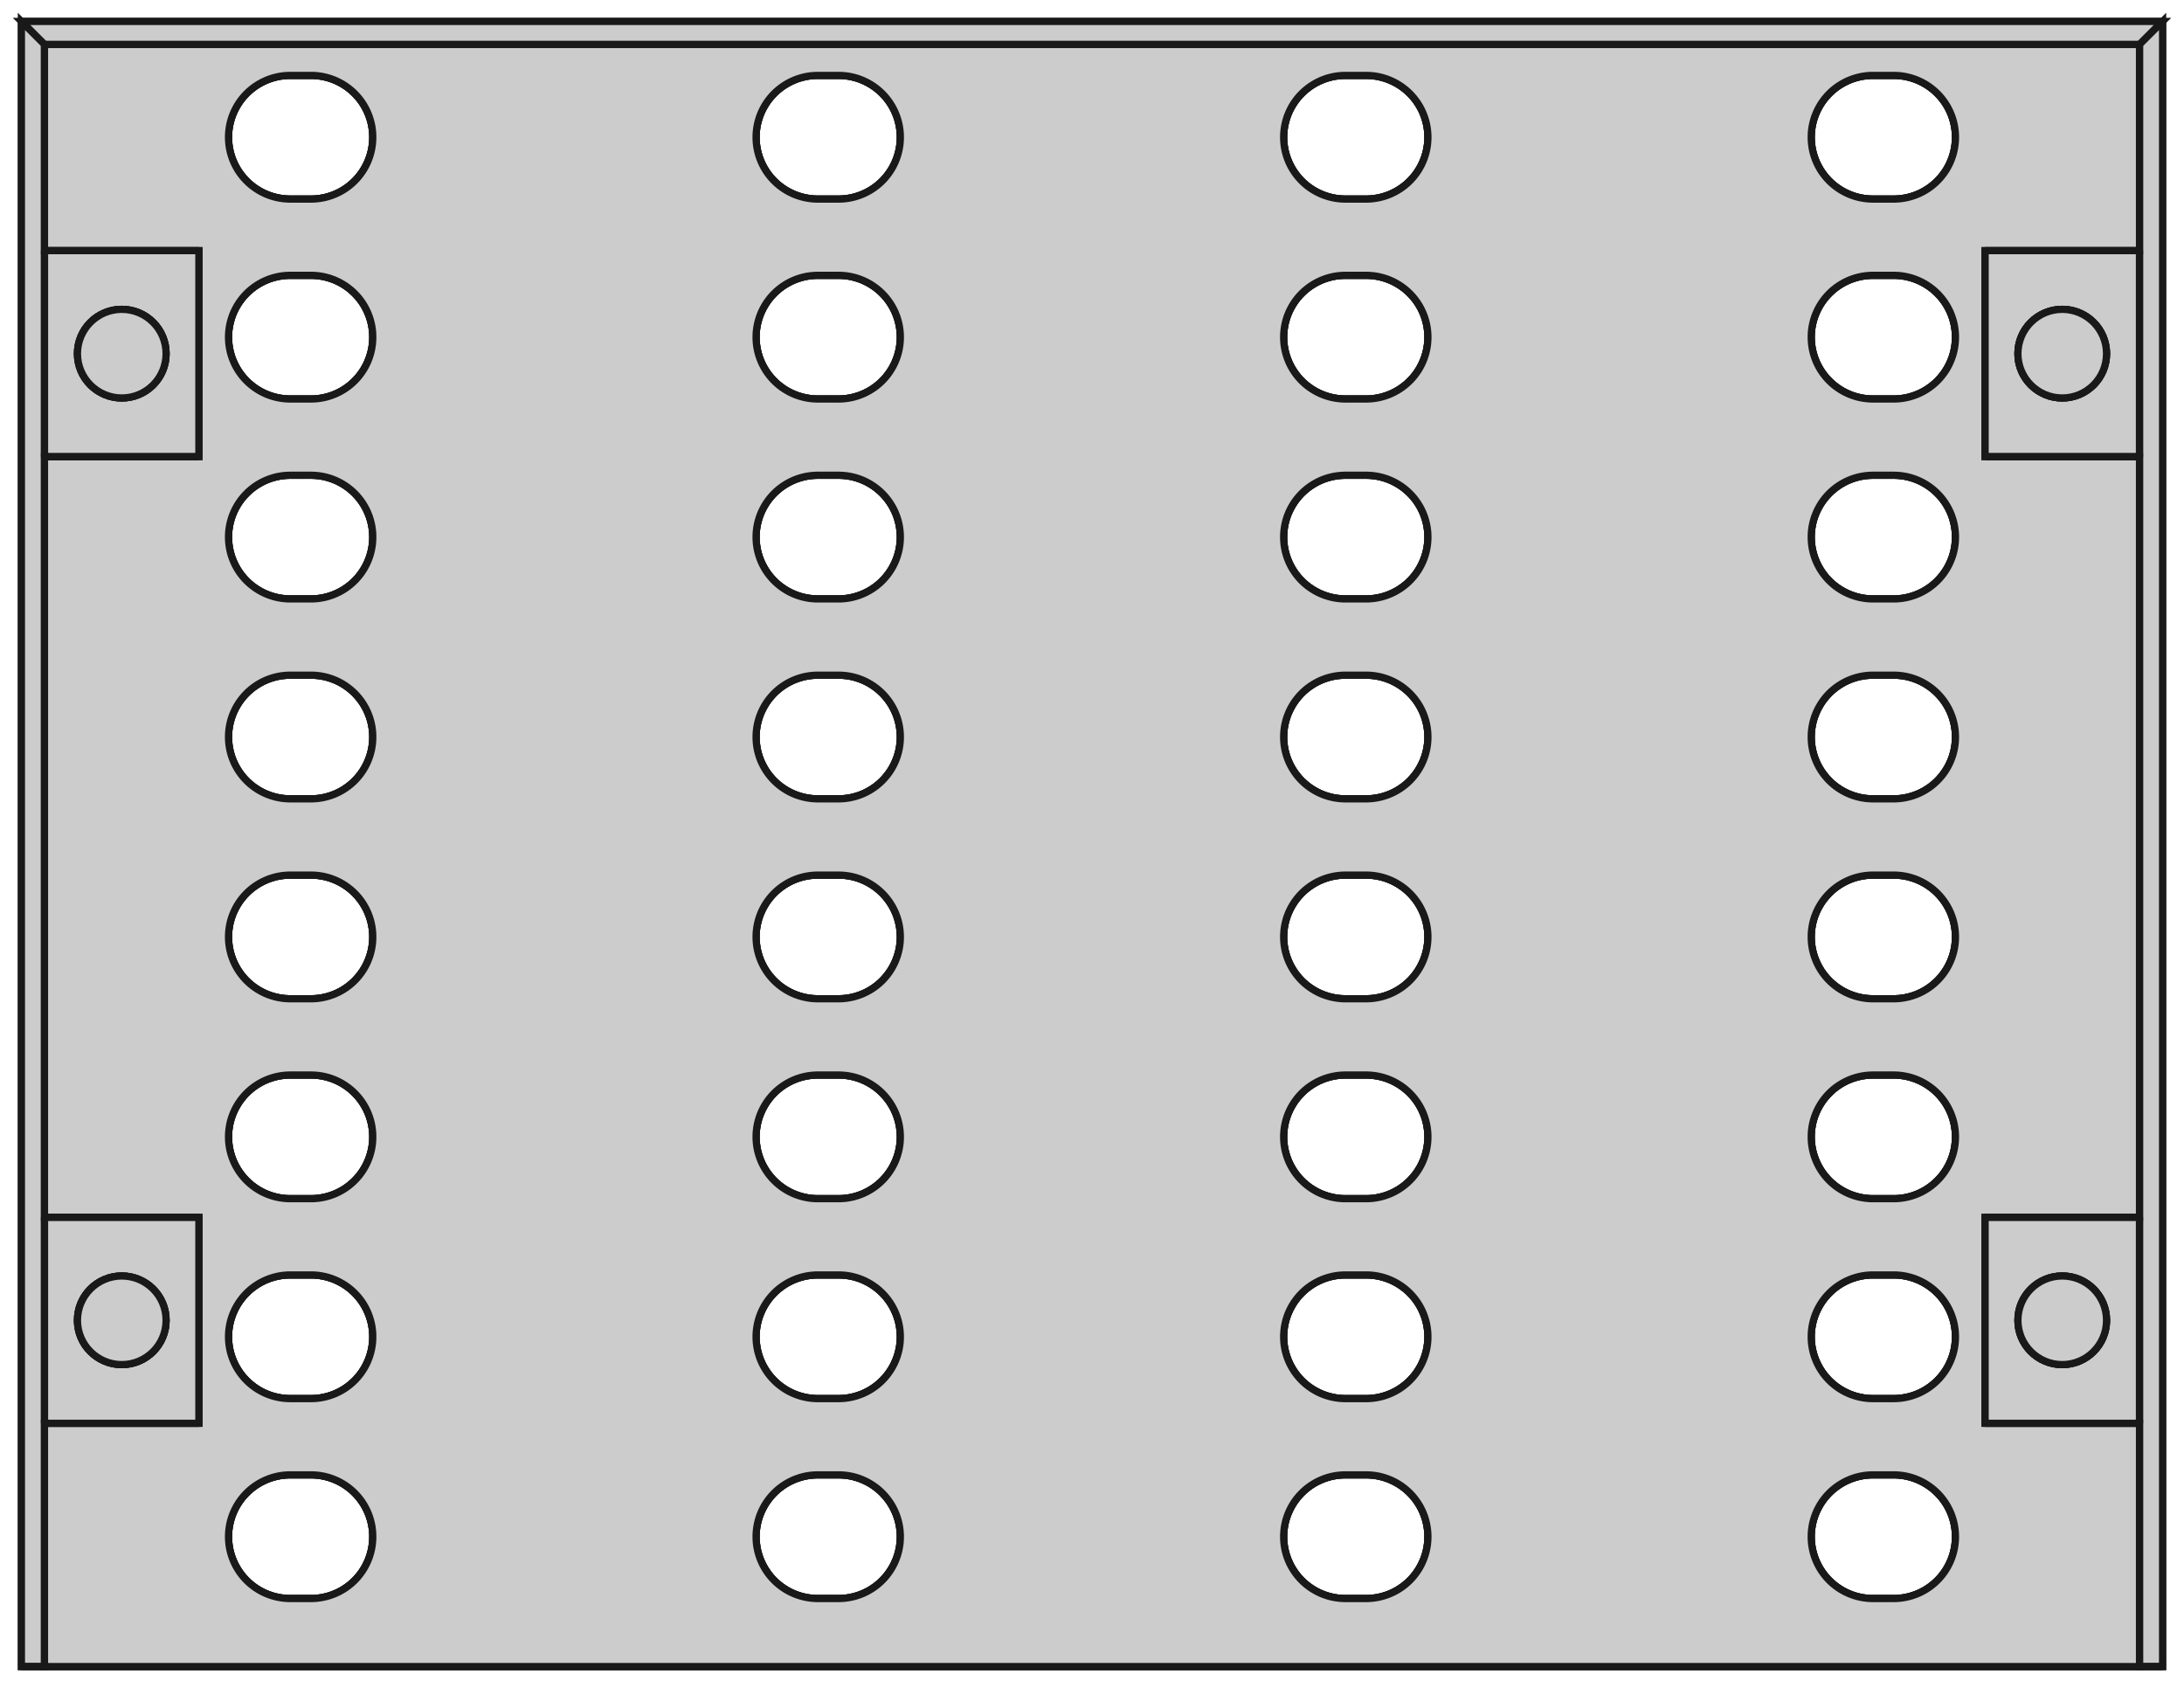 <?xml version="1.0"?>
<!DOCTYPE svg PUBLIC "-//W3C//DTD SVG 1.1//EN" "http://www.w3.org/Graphics/SVG/1.1/DTD/svg11.dtd">
<svg width="105.978mm" height="81.898mm" viewBox="0 0 105.978 81.898" xmlns="http://www.w3.org/2000/svg" version="1.1">
<g id="MultiTransform002" transform="translate(52.989,40.609) scale(1,-1)">
<path id="MultiTransform002_f0000"  d="M 51.95 39.57 L -51.95 39.57 L -51.95 -40.25 L 51.95 -40.25 L 51.95 39.57 Z M -38.9 -30.95 L -37.9 -30.95 A 3 3 0 0 0 -37.9 -36.95L -38.9 -36.95 A 3 3 0 0 0 -38.9 -30.95Z M -38.9 -21.25 L -37.9 -21.25 A 3 3 0 0 0 -37.9 -27.25L -38.9 -27.25 A 3 3 0 0 0 -38.9 -21.25Z M -13.3 -30.95 L -12.3 -30.95 A 3 3 0 0 0 -12.3 -36.95L -13.3 -36.95 A 3 3 0 0 0 -13.3 -30.95Z M -13.3 -21.25 L -12.3 -21.25 A 3 3 0 0 0 -12.3 -27.25L -13.3 -27.25 A 3 3 0 0 0 -13.3 -21.25Z M -38.9 -11.55 L -37.9 -11.55 A 3 3 0 0 0 -37.9 -17.55L -38.9 -17.55 A 3 3 0 0 0 -38.9 -11.55Z M -38.9 -1.85 L -37.9 -1.85 A 3 3 0 0 0 -37.9 -7.85L -38.9 -7.85 A 3 3 0 0 0 -38.9 -1.85Z M -13.3 -11.55 L -12.3 -11.55 A 3 3 0 0 0 -12.3 -17.55L -13.3 -17.55 A 3 3 0 0 0 -13.3 -11.55Z M -13.3 -1.85 L -12.3 -1.85 A 3 3 0 0 0 -12.3 -7.85L -13.3 -7.85 A 3 3 0 0 0 -13.3 -1.85Z M 12.3 -30.95 L 13.3 -30.95 A 3 3 0 0 0 13.3 -36.95L 12.3 -36.95 A 3 3 0 0 0 12.3 -30.95Z M 12.3 -21.25 L 13.3 -21.25 A 3 3 0 0 0 13.3 -27.25L 12.3 -27.25 A 3 3 0 0 0 12.3 -21.25Z M 37.9 -30.95 L 38.9 -30.95 A 3 3 0 0 0 38.9 -36.95L 37.9 -36.95 A 3 3 0 0 0 37.9 -30.95Z M 37.9 -21.25 L 38.9 -21.25 A 3 3 0 0 0 38.9 -27.25L 37.9 -27.25 A 3 3 0 0 0 37.9 -21.25Z M 12.3 -11.55 L 13.3 -11.55 A 3 3 0 0 0 13.3 -17.55L 12.3 -17.55 A 3 3 0 0 0 12.3 -11.55Z M 12.3 -1.85 L 13.3 -1.85 A 3 3 0 0 0 13.3 -7.85L 12.3 -7.85 A 3 3 0 0 0 12.3 -1.85Z M 37.9 -11.55 L 38.9 -11.55 A 3 3 0 0 0 38.9 -17.55L 37.9 -17.55 A 3 3 0 0 0 37.9 -11.55Z M 37.9 -1.85 L 38.9 -1.85 A 3 3 0 0 0 38.9 -7.85L 37.9 -7.85 A 3 3 0 0 0 37.9 -1.85Z M -38.9 7.85 L -37.9 7.85 A 3 3 0 0 0 -37.9 1.85L -38.9 1.85 A 3 3 0 0 0 -38.9 7.85Z M -38.9 17.55 L -37.9 17.55 A 3 3 0 0 0 -37.9 11.55L -38.9 11.55 A 3 3 0 0 0 -38.9 17.55Z M -13.3 7.85 L -12.3 7.85 A 3 3 0 0 0 -12.3 1.85L -13.3 1.85 A 3 3 0 0 0 -13.3 7.85Z M -13.3 17.55 L -12.3 17.55 A 3 3 0 0 0 -12.3 11.55L -13.3 11.55 A 3 3 0 0 0 -13.3 17.55Z M -38.9 27.25 L -37.9 27.25 A 3 3 0 0 0 -37.9 21.25L -38.9 21.25 A 3 3 0 0 0 -38.9 27.25Z M -38.9 36.95 L -37.9 36.95 A 3 3 0 0 0 -37.9 30.95L -38.9 30.95 A 3 3 0 0 0 -38.9 36.95Z M -13.3 27.25 L -12.3 27.25 A 3 3 0 0 0 -12.3 21.25L -13.3 21.25 A 3 3 0 0 0 -13.3 27.25Z M -13.3 36.95 L -12.3 36.95 A 3 3 0 0 0 -12.3 30.95L -13.3 30.95 A 3 3 0 0 0 -13.3 36.95Z M 12.3 7.85 L 13.3 7.85 A 3 3 0 0 0 13.3 1.85L 12.3 1.85 A 3 3 0 0 0 12.3 7.85Z M 12.3 17.55 L 13.3 17.55 A 3 3 0 0 0 13.3 11.55L 12.3 11.55 A 3 3 0 0 0 12.3 17.55Z M 37.9 7.85 L 38.9 7.85 A 3 3 0 0 0 38.9 1.85L 37.9 1.85 A 3 3 0 0 0 37.9 7.85Z M 37.9 17.55 L 38.9 17.55 A 3 3 0 0 0 38.9 11.55L 37.9 11.55 A 3 3 0 0 0 37.9 17.55Z M 12.3 27.25 L 13.3 27.25 A 3 3 0 0 0 13.3 21.25L 12.3 21.25 A 3 3 0 0 0 12.3 27.25Z M 12.3 36.95 L 13.3 36.95 A 3 3 0 0 0 13.3 30.95L 12.3 30.95 A 3 3 0 0 0 12.3 36.95Z M 37.9 27.25 L 38.9 27.25 A 3 3 0 0 0 38.9 21.25L 37.9 21.25 A 3 3 0 0 0 37.9 27.25Z M 37.9 36.95 L 38.9 36.95 A 3 3 0 0 0 38.9 30.95L 37.9 30.95 A 3 3 0 0 0 37.9 36.95Z " stroke="#191919" stroke-width="0.35 px" style="stroke-width:0.35;stroke-miterlimit:4;stroke-dasharray:none;stroke-linecap:square;fill:#cccccc;fill-opacity:1.0;fill-rule: evenodd"/>
<path id="MultiTransform002_f0001"  d="M -51.95 39.57 L 51.95 39.57 L 50.83 38.45 L -50.83 38.45 L -51.95 39.57 Z " stroke="#191919" stroke-width="0.35 px" style="stroke-width:0.35;stroke-miterlimit:4;stroke-dasharray:none;stroke-linecap:square;fill:#cccccc;fill-opacity:1.0;fill-rule: evenodd"/>
<path id="MultiTransform002_f0002"  d="M 50.83 -40.25 L 50.83 -28.45 L 50.83 -18.45 L 50.83 18.45 L 50.83 28.45 L 50.83 38.45 L 51.95 39.57 L 51.95 -40.25 L 50.83 -40.25 Z " stroke="#191919" stroke-width="0.35 px" style="stroke-width:0.35;stroke-miterlimit:4;stroke-dasharray:none;stroke-linecap:square;fill:#cccccc;fill-opacity:1.0;fill-rule: evenodd"/>
<path id="MultiTransform002_f0003"  d="M -51.95 -40.25 L -51.95 39.57 L -50.83 38.45 L -50.83 28.45 L -50.83 18.45 L -50.83 -18.45 L -50.83 -28.45 L -50.83 -40.25 L -51.95 -40.25 Z " stroke="#191919" stroke-width="0.35 px" style="stroke-width:0.35;stroke-miterlimit:4;stroke-dasharray:none;stroke-linecap:square;fill:#cccccc;fill-opacity:1.0;fill-rule: evenodd"/>
<path id="MultiTransform002_f0004"  d="M -51.95 -40.25 L 51.95 -40.25 L 50.83 -40.25 L -50.83 -40.25 L -51.95 -40.25 Z " stroke="#191919" stroke-width="0.35 px" style="stroke-width:0.35;stroke-miterlimit:4;stroke-dasharray:none;stroke-linecap:square;fill:#cccccc;fill-opacity:1.0;fill-rule: evenodd"/>
<path id="MultiTransform002_f0005"  d="M -38.9 -36.95 A 3 3 0 0 0 -38.9 -30.95L -38.9 -30.95 A 3 3 0 0 1 -38.9 -36.95L -38.9 -36.95 Z " stroke="#191919" stroke-width="0.35 px" style="stroke-width:0.35;stroke-miterlimit:4;stroke-dasharray:none;stroke-linecap:square;fill:#cccccc;fill-opacity:1.0;fill-rule: evenodd"/>
<path id="MultiTransform002_f0006"  d="M -38.9 -30.95 L -37.9 -30.95 L -37.9 -30.95 L -38.9 -30.95 L -38.9 -30.95 Z " stroke="#191919" stroke-width="0.35 px" style="stroke-width:0.35;stroke-miterlimit:4;stroke-dasharray:none;stroke-linecap:square;fill:#cccccc;fill-opacity:1.0;fill-rule: evenodd"/>
<path id="MultiTransform002_f0007"  d="M -37.9 -36.95 L -38.9 -36.95 L -38.9 -36.95 L -37.9 -36.95 L -37.9 -36.95 Z " stroke="#191919" stroke-width="0.35 px" style="stroke-width:0.35;stroke-miterlimit:4;stroke-dasharray:none;stroke-linecap:square;fill:#cccccc;fill-opacity:1.0;fill-rule: evenodd"/>
<path id="MultiTransform002_f0008"  d="M -37.9 -30.95 A 3 3 0 0 0 -37.9 -36.95L -37.9 -36.95 A 3 3 0 0 1 -37.9 -30.95L -37.9 -30.95 Z " stroke="#191919" stroke-width="0.35 px" style="stroke-width:0.35;stroke-miterlimit:4;stroke-dasharray:none;stroke-linecap:square;fill:#cccccc;fill-opacity:1.0;fill-rule: evenodd"/>
<path id="MultiTransform002_f0009"  d="M -38.9 -27.25 A 3 3 0 0 0 -38.9 -21.25L -38.9 -21.25 A 3 3 0 0 1 -38.9 -27.25L -38.9 -27.25 Z " stroke="#191919" stroke-width="0.35 px" style="stroke-width:0.35;stroke-miterlimit:4;stroke-dasharray:none;stroke-linecap:square;fill:#cccccc;fill-opacity:1.0;fill-rule: evenodd"/>
<path id="MultiTransform002_f0010"  d="M -37.9 -27.25 L -38.9 -27.25 L -38.9 -27.25 L -37.9 -27.25 L -37.9 -27.25 Z " stroke="#191919" stroke-width="0.35 px" style="stroke-width:0.35;stroke-miterlimit:4;stroke-dasharray:none;stroke-linecap:square;fill:#cccccc;fill-opacity:1.0;fill-rule: evenodd"/>
<path id="MultiTransform002_f0011"  d="M -37.9 -21.25 A 3 3 0 0 0 -37.9 -27.25L -37.9 -27.25 A 3 3 0 0 1 -37.9 -21.25L -37.9 -21.25 Z " stroke="#191919" stroke-width="0.35 px" style="stroke-width:0.35;stroke-miterlimit:4;stroke-dasharray:none;stroke-linecap:square;fill:#cccccc;fill-opacity:1.0;fill-rule: evenodd"/>
<path id="MultiTransform002_f0012"  d="M -38.9 -21.25 L -37.9 -21.25 L -37.9 -21.25 L -38.9 -21.25 L -38.9 -21.25 Z " stroke="#191919" stroke-width="0.35 px" style="stroke-width:0.35;stroke-miterlimit:4;stroke-dasharray:none;stroke-linecap:square;fill:#cccccc;fill-opacity:1.0;fill-rule: evenodd"/>
<path id="MultiTransform002_f0013"  d="M -13.3 -36.95 A 3 3 0 0 0 -13.3 -30.95L -13.3 -30.95 A 3 3 0 0 1 -13.3 -36.95L -13.3 -36.95 Z " stroke="#191919" stroke-width="0.35 px" style="stroke-width:0.35;stroke-miterlimit:4;stroke-dasharray:none;stroke-linecap:square;fill:#cccccc;fill-opacity:1.0;fill-rule: evenodd"/>
<path id="MultiTransform002_f0014"  d="M -12.3 -36.95 L -13.3 -36.95 L -13.3 -36.95 L -12.3 -36.95 L -12.3 -36.95 Z " stroke="#191919" stroke-width="0.35 px" style="stroke-width:0.35;stroke-miterlimit:4;stroke-dasharray:none;stroke-linecap:square;fill:#cccccc;fill-opacity:1.0;fill-rule: evenodd"/>
<path id="MultiTransform002_f0015"  d="M -12.3 -30.95 A 3 3 0 0 0 -12.3 -36.95L -12.3 -36.95 A 3 3 0 0 1 -12.3 -30.95L -12.3 -30.95 Z " stroke="#191919" stroke-width="0.35 px" style="stroke-width:0.35;stroke-miterlimit:4;stroke-dasharray:none;stroke-linecap:square;fill:#cccccc;fill-opacity:1.0;fill-rule: evenodd"/>
<path id="MultiTransform002_f0016"  d="M -13.3 -30.95 L -12.3 -30.95 L -12.3 -30.95 L -13.3 -30.95 L -13.3 -30.95 Z " stroke="#191919" stroke-width="0.35 px" style="stroke-width:0.35;stroke-miterlimit:4;stroke-dasharray:none;stroke-linecap:square;fill:#cccccc;fill-opacity:1.0;fill-rule: evenodd"/>
<path id="MultiTransform002_f0017"  d="M -13.3 -27.25 A 3 3 0 0 0 -13.3 -21.25L -13.3 -21.25 A 3 3 0 0 1 -13.3 -27.25L -13.3 -27.25 Z " stroke="#191919" stroke-width="0.35 px" style="stroke-width:0.35;stroke-miterlimit:4;stroke-dasharray:none;stroke-linecap:square;fill:#cccccc;fill-opacity:1.0;fill-rule: evenodd"/>
<path id="MultiTransform002_f0018"  d="M -12.3 -27.25 L -13.3 -27.25 L -13.3 -27.25 L -12.3 -27.25 L -12.3 -27.25 Z " stroke="#191919" stroke-width="0.35 px" style="stroke-width:0.35;stroke-miterlimit:4;stroke-dasharray:none;stroke-linecap:square;fill:#cccccc;fill-opacity:1.0;fill-rule: evenodd"/>
<path id="MultiTransform002_f0019"  d="M -12.3 -21.25 A 3 3 0 0 0 -12.3 -27.25L -12.3 -27.25 A 3 3 0 0 1 -12.3 -21.25L -12.3 -21.25 Z " stroke="#191919" stroke-width="0.35 px" style="stroke-width:0.35;stroke-miterlimit:4;stroke-dasharray:none;stroke-linecap:square;fill:#cccccc;fill-opacity:1.0;fill-rule: evenodd"/>
<path id="MultiTransform002_f0020"  d="M -13.3 -21.25 L -12.3 -21.25 L -12.3 -21.25 L -13.3 -21.25 L -13.3 -21.25 Z " stroke="#191919" stroke-width="0.35 px" style="stroke-width:0.35;stroke-miterlimit:4;stroke-dasharray:none;stroke-linecap:square;fill:#cccccc;fill-opacity:1.0;fill-rule: evenodd"/>
<path id="MultiTransform002_f0021"  d="M -38.9 -17.55 A 3 3 0 0 0 -38.9 -11.55L -38.9 -11.55 A 3 3 0 0 1 -38.9 -17.55L -38.9 -17.55 Z " stroke="#191919" stroke-width="0.35 px" style="stroke-width:0.35;stroke-miterlimit:4;stroke-dasharray:none;stroke-linecap:square;fill:#cccccc;fill-opacity:1.0;fill-rule: evenodd"/>
<path id="MultiTransform002_f0022"  d="M -37.9 -17.55 L -38.9 -17.55 L -38.9 -17.55 L -37.9 -17.55 L -37.9 -17.55 Z " stroke="#191919" stroke-width="0.35 px" style="stroke-width:0.35;stroke-miterlimit:4;stroke-dasharray:none;stroke-linecap:square;fill:#cccccc;fill-opacity:1.0;fill-rule: evenodd"/>
<path id="MultiTransform002_f0023"  d="M -37.9 -11.55 A 3 3 0 0 0 -37.9 -17.55L -37.9 -17.55 A 3 3 0 0 1 -37.9 -11.55L -37.9 -11.55 Z " stroke="#191919" stroke-width="0.35 px" style="stroke-width:0.35;stroke-miterlimit:4;stroke-dasharray:none;stroke-linecap:square;fill:#cccccc;fill-opacity:1.0;fill-rule: evenodd"/>
<path id="MultiTransform002_f0024"  d="M -38.9 -11.55 L -37.9 -11.55 L -37.9 -11.55 L -38.9 -11.55 L -38.9 -11.55 Z " stroke="#191919" stroke-width="0.35 px" style="stroke-width:0.35;stroke-miterlimit:4;stroke-dasharray:none;stroke-linecap:square;fill:#cccccc;fill-opacity:1.0;fill-rule: evenodd"/>
<path id="MultiTransform002_f0025"  d="M -38.9 -7.85 A 3 3 0 0 0 -38.9 -1.85L -38.9 -1.85 A 3 3 0 0 1 -38.9 -7.85L -38.9 -7.85 Z " stroke="#191919" stroke-width="0.35 px" style="stroke-width:0.35;stroke-miterlimit:4;stroke-dasharray:none;stroke-linecap:square;fill:#cccccc;fill-opacity:1.0;fill-rule: evenodd"/>
<path id="MultiTransform002_f0026"  d="M -37.9 -7.85 L -38.9 -7.85 L -38.9 -7.85 L -37.9 -7.85 L -37.9 -7.85 Z " stroke="#191919" stroke-width="0.35 px" style="stroke-width:0.35;stroke-miterlimit:4;stroke-dasharray:none;stroke-linecap:square;fill:#cccccc;fill-opacity:1.0;fill-rule: evenodd"/>
<path id="MultiTransform002_f0027"  d="M -37.9 -1.85 A 3 3 0 0 0 -37.9 -7.85L -37.9 -7.85 A 3 3 0 0 1 -37.9 -1.85L -37.9 -1.85 Z " stroke="#191919" stroke-width="0.35 px" style="stroke-width:0.35;stroke-miterlimit:4;stroke-dasharray:none;stroke-linecap:square;fill:#cccccc;fill-opacity:1.0;fill-rule: evenodd"/>
<path id="MultiTransform002_f0028"  d="M -38.9 -1.85 L -37.9 -1.85 L -37.9 -1.85 L -38.9 -1.85 L -38.9 -1.85 Z " stroke="#191919" stroke-width="0.35 px" style="stroke-width:0.35;stroke-miterlimit:4;stroke-dasharray:none;stroke-linecap:square;fill:#cccccc;fill-opacity:1.0;fill-rule: evenodd"/>
<path id="MultiTransform002_f0029"  d="M -13.3 -17.55 A 3 3 0 0 0 -13.3 -11.55L -13.3 -11.55 A 3 3 0 0 1 -13.3 -17.55L -13.3 -17.55 Z " stroke="#191919" stroke-width="0.35 px" style="stroke-width:0.35;stroke-miterlimit:4;stroke-dasharray:none;stroke-linecap:square;fill:#cccccc;fill-opacity:1.0;fill-rule: evenodd"/>
<path id="MultiTransform002_f0030"  d="M -12.3 -17.55 L -13.3 -17.55 L -13.3 -17.55 L -12.3 -17.55 L -12.3 -17.55 Z " stroke="#191919" stroke-width="0.35 px" style="stroke-width:0.35;stroke-miterlimit:4;stroke-dasharray:none;stroke-linecap:square;fill:#cccccc;fill-opacity:1.0;fill-rule: evenodd"/>
<path id="MultiTransform002_f0031"  d="M -12.3 -11.55 A 3 3 0 0 0 -12.3 -17.55L -12.3 -17.55 A 3 3 0 0 1 -12.3 -11.55L -12.3 -11.55 Z " stroke="#191919" stroke-width="0.35 px" style="stroke-width:0.35;stroke-miterlimit:4;stroke-dasharray:none;stroke-linecap:square;fill:#cccccc;fill-opacity:1.0;fill-rule: evenodd"/>
<path id="MultiTransform002_f0032"  d="M -13.3 -11.55 L -12.3 -11.55 L -12.3 -11.55 L -13.3 -11.55 L -13.3 -11.55 Z " stroke="#191919" stroke-width="0.35 px" style="stroke-width:0.35;stroke-miterlimit:4;stroke-dasharray:none;stroke-linecap:square;fill:#cccccc;fill-opacity:1.0;fill-rule: evenodd"/>
<path id="MultiTransform002_f0033"  d="M -13.3 -7.85 A 3 3 0 0 0 -13.3 -1.85L -13.3 -1.85 A 3 3 0 0 1 -13.3 -7.85L -13.3 -7.85 Z " stroke="#191919" stroke-width="0.35 px" style="stroke-width:0.35;stroke-miterlimit:4;stroke-dasharray:none;stroke-linecap:square;fill:#cccccc;fill-opacity:1.0;fill-rule: evenodd"/>
<path id="MultiTransform002_f0034"  d="M -12.3 -7.85 L -13.3 -7.85 L -13.3 -7.85 L -12.3 -7.85 L -12.3 -7.85 Z " stroke="#191919" stroke-width="0.35 px" style="stroke-width:0.35;stroke-miterlimit:4;stroke-dasharray:none;stroke-linecap:square;fill:#cccccc;fill-opacity:1.0;fill-rule: evenodd"/>
<path id="MultiTransform002_f0035"  d="M -12.3 -1.85 A 3 3 0 0 0 -12.3 -7.85L -12.3 -7.85 A 3 3 0 0 1 -12.3 -1.85L -12.3 -1.85 Z " stroke="#191919" stroke-width="0.35 px" style="stroke-width:0.35;stroke-miterlimit:4;stroke-dasharray:none;stroke-linecap:square;fill:#cccccc;fill-opacity:1.0;fill-rule: evenodd"/>
<path id="MultiTransform002_f0036"  d="M -13.3 -1.85 L -12.3 -1.85 L -12.3 -1.85 L -13.3 -1.85 L -13.3 -1.85 Z " stroke="#191919" stroke-width="0.35 px" style="stroke-width:0.35;stroke-miterlimit:4;stroke-dasharray:none;stroke-linecap:square;fill:#cccccc;fill-opacity:1.0;fill-rule: evenodd"/>
<path id="MultiTransform002_f0037"  d="M 12.3 -36.95 A 3 3 0 0 0 12.3 -30.95L 12.3 -30.95 A 3 3 0 0 1 12.3 -36.95L 12.3 -36.95 Z " stroke="#191919" stroke-width="0.35 px" style="stroke-width:0.35;stroke-miterlimit:4;stroke-dasharray:none;stroke-linecap:square;fill:#cccccc;fill-opacity:1.0;fill-rule: evenodd"/>
<path id="MultiTransform002_f0038"  d="M 13.3 -36.95 L 12.3 -36.95 L 12.3 -36.95 L 13.3 -36.95 L 13.3 -36.95 Z " stroke="#191919" stroke-width="0.35 px" style="stroke-width:0.35;stroke-miterlimit:4;stroke-dasharray:none;stroke-linecap:square;fill:#cccccc;fill-opacity:1.0;fill-rule: evenodd"/>
<path id="MultiTransform002_f0039"  d="M 13.3 -30.95 A 3 3 0 0 0 13.3 -36.95L 13.3 -36.95 A 3 3 0 0 1 13.3 -30.95L 13.3 -30.95 Z " stroke="#191919" stroke-width="0.35 px" style="stroke-width:0.35;stroke-miterlimit:4;stroke-dasharray:none;stroke-linecap:square;fill:#cccccc;fill-opacity:1.0;fill-rule: evenodd"/>
<path id="MultiTransform002_f0040"  d="M 12.3 -30.95 L 13.3 -30.95 L 13.3 -30.95 L 12.3 -30.95 L 12.3 -30.95 Z " stroke="#191919" stroke-width="0.35 px" style="stroke-width:0.35;stroke-miterlimit:4;stroke-dasharray:none;stroke-linecap:square;fill:#cccccc;fill-opacity:1.0;fill-rule: evenodd"/>
<path id="MultiTransform002_f0041"  d="M 12.3 -27.25 A 3 3 0 0 0 12.3 -21.25L 12.3 -21.25 A 3 3 0 0 1 12.3 -27.25L 12.3 -27.25 Z " stroke="#191919" stroke-width="0.35 px" style="stroke-width:0.35;stroke-miterlimit:4;stroke-dasharray:none;stroke-linecap:square;fill:#cccccc;fill-opacity:1.0;fill-rule: evenodd"/>
<path id="MultiTransform002_f0042"  d="M 13.3 -27.25 L 12.3 -27.25 L 12.3 -27.25 L 13.3 -27.25 L 13.3 -27.25 Z " stroke="#191919" stroke-width="0.35 px" style="stroke-width:0.35;stroke-miterlimit:4;stroke-dasharray:none;stroke-linecap:square;fill:#cccccc;fill-opacity:1.0;fill-rule: evenodd"/>
<path id="MultiTransform002_f0043"  d="M 13.3 -21.25 A 3 3 0 0 0 13.3 -27.25L 13.3 -27.25 A 3 3 0 0 1 13.3 -21.25L 13.3 -21.25 Z " stroke="#191919" stroke-width="0.35 px" style="stroke-width:0.35;stroke-miterlimit:4;stroke-dasharray:none;stroke-linecap:square;fill:#cccccc;fill-opacity:1.0;fill-rule: evenodd"/>
<path id="MultiTransform002_f0044"  d="M 12.3 -21.25 L 13.3 -21.25 L 13.3 -21.25 L 12.3 -21.25 L 12.3 -21.25 Z " stroke="#191919" stroke-width="0.35 px" style="stroke-width:0.35;stroke-miterlimit:4;stroke-dasharray:none;stroke-linecap:square;fill:#cccccc;fill-opacity:1.0;fill-rule: evenodd"/>
<path id="MultiTransform002_f0045"  d="M 37.9 -36.95 A 3 3 0 0 0 37.9 -30.95L 37.9 -30.95 A 3 3 0 0 1 37.9 -36.95L 37.9 -36.95 Z " stroke="#191919" stroke-width="0.35 px" style="stroke-width:0.35;stroke-miterlimit:4;stroke-dasharray:none;stroke-linecap:square;fill:#cccccc;fill-opacity:1.0;fill-rule: evenodd"/>
<path id="MultiTransform002_f0046"  d="M 38.9 -36.95 L 37.9 -36.95 L 37.9 -36.95 L 38.9 -36.95 L 38.9 -36.95 Z " stroke="#191919" stroke-width="0.35 px" style="stroke-width:0.35;stroke-miterlimit:4;stroke-dasharray:none;stroke-linecap:square;fill:#cccccc;fill-opacity:1.0;fill-rule: evenodd"/>
<path id="MultiTransform002_f0047"  d="M 38.9 -30.95 A 3 3 0 0 0 38.9 -36.95L 38.9 -36.95 A 3 3 0 0 1 38.9 -30.95L 38.9 -30.95 Z " stroke="#191919" stroke-width="0.35 px" style="stroke-width:0.35;stroke-miterlimit:4;stroke-dasharray:none;stroke-linecap:square;fill:#cccccc;fill-opacity:1.0;fill-rule: evenodd"/>
<path id="MultiTransform002_f0048"  d="M 37.9 -30.95 L 38.9 -30.95 L 38.9 -30.95 L 37.9 -30.95 L 37.9 -30.95 Z " stroke="#191919" stroke-width="0.35 px" style="stroke-width:0.35;stroke-miterlimit:4;stroke-dasharray:none;stroke-linecap:square;fill:#cccccc;fill-opacity:1.0;fill-rule: evenodd"/>
<path id="MultiTransform002_f0049"  d="M 37.9 -27.25 A 3 3 0 0 0 37.9 -21.25L 37.9 -21.25 A 3 3 0 0 1 37.9 -27.25L 37.9 -27.25 Z " stroke="#191919" stroke-width="0.35 px" style="stroke-width:0.35;stroke-miterlimit:4;stroke-dasharray:none;stroke-linecap:square;fill:#cccccc;fill-opacity:1.0;fill-rule: evenodd"/>
<path id="MultiTransform002_f0050"  d="M 38.9 -27.25 L 37.9 -27.25 L 37.9 -27.25 L 38.9 -27.25 L 38.9 -27.25 Z " stroke="#191919" stroke-width="0.35 px" style="stroke-width:0.35;stroke-miterlimit:4;stroke-dasharray:none;stroke-linecap:square;fill:#cccccc;fill-opacity:1.0;fill-rule: evenodd"/>
<path id="MultiTransform002_f0051"  d="M 38.9 -21.25 A 3 3 0 0 0 38.9 -27.25L 38.9 -27.25 A 3 3 0 0 1 38.9 -21.25L 38.9 -21.25 Z " stroke="#191919" stroke-width="0.35 px" style="stroke-width:0.35;stroke-miterlimit:4;stroke-dasharray:none;stroke-linecap:square;fill:#cccccc;fill-opacity:1.0;fill-rule: evenodd"/>
<path id="MultiTransform002_f0052"  d="M 37.9 -21.25 L 38.9 -21.25 L 38.9 -21.25 L 37.9 -21.25 L 37.9 -21.25 Z " stroke="#191919" stroke-width="0.35 px" style="stroke-width:0.35;stroke-miterlimit:4;stroke-dasharray:none;stroke-linecap:square;fill:#cccccc;fill-opacity:1.0;fill-rule: evenodd"/>
<path id="MultiTransform002_f0053"  d="M 12.3 -17.55 A 3 3 0 0 0 12.3 -11.55L 12.3 -11.55 A 3 3 0 0 1 12.3 -17.55L 12.3 -17.55 Z " stroke="#191919" stroke-width="0.35 px" style="stroke-width:0.35;stroke-miterlimit:4;stroke-dasharray:none;stroke-linecap:square;fill:#cccccc;fill-opacity:1.0;fill-rule: evenodd"/>
<path id="MultiTransform002_f0054"  d="M 13.3 -17.55 L 12.3 -17.55 L 12.3 -17.55 L 13.3 -17.55 L 13.3 -17.55 Z " stroke="#191919" stroke-width="0.35 px" style="stroke-width:0.35;stroke-miterlimit:4;stroke-dasharray:none;stroke-linecap:square;fill:#cccccc;fill-opacity:1.0;fill-rule: evenodd"/>
<path id="MultiTransform002_f0055"  d="M 13.3 -11.55 A 3 3 0 0 0 13.3 -17.55L 13.3 -17.55 A 3 3 0 0 1 13.3 -11.55L 13.3 -11.55 Z " stroke="#191919" stroke-width="0.35 px" style="stroke-width:0.35;stroke-miterlimit:4;stroke-dasharray:none;stroke-linecap:square;fill:#cccccc;fill-opacity:1.0;fill-rule: evenodd"/>
<path id="MultiTransform002_f0056"  d="M 12.3 -11.55 L 13.3 -11.55 L 13.3 -11.55 L 12.3 -11.55 L 12.3 -11.55 Z " stroke="#191919" stroke-width="0.35 px" style="stroke-width:0.35;stroke-miterlimit:4;stroke-dasharray:none;stroke-linecap:square;fill:#cccccc;fill-opacity:1.0;fill-rule: evenodd"/>
<path id="MultiTransform002_f0057"  d="M 12.3 -7.85 A 3 3 0 0 0 12.3 -1.85L 12.3 -1.85 A 3 3 0 0 1 12.3 -7.85L 12.3 -7.85 Z " stroke="#191919" stroke-width="0.35 px" style="stroke-width:0.35;stroke-miterlimit:4;stroke-dasharray:none;stroke-linecap:square;fill:#cccccc;fill-opacity:1.0;fill-rule: evenodd"/>
<path id="MultiTransform002_f0058"  d="M 13.3 -7.85 L 12.3 -7.85 L 12.3 -7.85 L 13.3 -7.85 L 13.3 -7.85 Z " stroke="#191919" stroke-width="0.35 px" style="stroke-width:0.35;stroke-miterlimit:4;stroke-dasharray:none;stroke-linecap:square;fill:#cccccc;fill-opacity:1.0;fill-rule: evenodd"/>
<path id="MultiTransform002_f0059"  d="M 13.3 -1.85 A 3 3 0 0 0 13.3 -7.85L 13.3 -7.85 A 3 3 0 0 1 13.3 -1.85L 13.3 -1.85 Z " stroke="#191919" stroke-width="0.35 px" style="stroke-width:0.35;stroke-miterlimit:4;stroke-dasharray:none;stroke-linecap:square;fill:#cccccc;fill-opacity:1.0;fill-rule: evenodd"/>
<path id="MultiTransform002_f0060"  d="M 12.3 -1.85 L 13.3 -1.85 L 13.3 -1.85 L 12.3 -1.85 L 12.3 -1.85 Z " stroke="#191919" stroke-width="0.35 px" style="stroke-width:0.35;stroke-miterlimit:4;stroke-dasharray:none;stroke-linecap:square;fill:#cccccc;fill-opacity:1.0;fill-rule: evenodd"/>
<path id="MultiTransform002_f0061"  d="M 37.9 -17.55 A 3 3 0 0 0 37.9 -11.55L 37.9 -11.55 A 3 3 0 0 1 37.9 -17.55L 37.9 -17.55 Z " stroke="#191919" stroke-width="0.35 px" style="stroke-width:0.35;stroke-miterlimit:4;stroke-dasharray:none;stroke-linecap:square;fill:#cccccc;fill-opacity:1.0;fill-rule: evenodd"/>
<path id="MultiTransform002_f0062"  d="M 38.9 -17.55 L 37.9 -17.55 L 37.9 -17.55 L 38.9 -17.55 L 38.9 -17.55 Z " stroke="#191919" stroke-width="0.35 px" style="stroke-width:0.35;stroke-miterlimit:4;stroke-dasharray:none;stroke-linecap:square;fill:#cccccc;fill-opacity:1.0;fill-rule: evenodd"/>
<path id="MultiTransform002_f0063"  d="M 38.9 -11.55 A 3 3 0 0 0 38.9 -17.55L 38.9 -17.55 A 3 3 0 0 1 38.9 -11.55L 38.9 -11.55 Z " stroke="#191919" stroke-width="0.35 px" style="stroke-width:0.35;stroke-miterlimit:4;stroke-dasharray:none;stroke-linecap:square;fill:#cccccc;fill-opacity:1.0;fill-rule: evenodd"/>
<path id="MultiTransform002_f0064"  d="M 37.9 -11.55 L 38.9 -11.55 L 38.9 -11.55 L 37.9 -11.55 L 37.9 -11.55 Z " stroke="#191919" stroke-width="0.35 px" style="stroke-width:0.35;stroke-miterlimit:4;stroke-dasharray:none;stroke-linecap:square;fill:#cccccc;fill-opacity:1.0;fill-rule: evenodd"/>
<path id="MultiTransform002_f0065"  d="M 37.9 -7.85 A 3 3 0 0 0 37.9 -1.85L 37.9 -1.85 A 3 3 0 0 1 37.9 -7.85L 37.9 -7.85 Z " stroke="#191919" stroke-width="0.35 px" style="stroke-width:0.35;stroke-miterlimit:4;stroke-dasharray:none;stroke-linecap:square;fill:#cccccc;fill-opacity:1.0;fill-rule: evenodd"/>
<path id="MultiTransform002_f0066"  d="M 38.9 -7.85 L 37.9 -7.85 L 37.9 -7.85 L 38.9 -7.85 L 38.9 -7.85 Z " stroke="#191919" stroke-width="0.35 px" style="stroke-width:0.35;stroke-miterlimit:4;stroke-dasharray:none;stroke-linecap:square;fill:#cccccc;fill-opacity:1.0;fill-rule: evenodd"/>
<path id="MultiTransform002_f0067"  d="M 38.9 -1.85 A 3 3 0 0 0 38.9 -7.85L 38.9 -7.85 A 3 3 0 0 1 38.9 -1.85L 38.9 -1.85 Z " stroke="#191919" stroke-width="0.35 px" style="stroke-width:0.35;stroke-miterlimit:4;stroke-dasharray:none;stroke-linecap:square;fill:#cccccc;fill-opacity:1.0;fill-rule: evenodd"/>
<path id="MultiTransform002_f0068"  d="M 37.9 -1.85 L 38.9 -1.85 L 38.9 -1.85 L 37.9 -1.85 L 37.9 -1.85 Z " stroke="#191919" stroke-width="0.35 px" style="stroke-width:0.35;stroke-miterlimit:4;stroke-dasharray:none;stroke-linecap:square;fill:#cccccc;fill-opacity:1.0;fill-rule: evenodd"/>
<path id="MultiTransform002_f0069"  d="M -38.9 1.85 A 3 3 0 0 0 -38.9 7.85L -38.9 7.85 A 3 3 0 0 1 -38.9 1.85L -38.9 1.85 Z " stroke="#191919" stroke-width="0.35 px" style="stroke-width:0.35;stroke-miterlimit:4;stroke-dasharray:none;stroke-linecap:square;fill:#cccccc;fill-opacity:1.0;fill-rule: evenodd"/>
<path id="MultiTransform002_f0070"  d="M -37.9 1.85 L -38.9 1.85 L -38.9 1.85 L -37.9 1.85 L -37.9 1.85 Z " stroke="#191919" stroke-width="0.35 px" style="stroke-width:0.35;stroke-miterlimit:4;stroke-dasharray:none;stroke-linecap:square;fill:#cccccc;fill-opacity:1.0;fill-rule: evenodd"/>
<path id="MultiTransform002_f0071"  d="M -37.9 7.85 A 3 3 0 0 0 -37.9 1.85L -37.9 1.85 A 3 3 0 0 1 -37.9 7.85L -37.9 7.85 Z " stroke="#191919" stroke-width="0.35 px" style="stroke-width:0.35;stroke-miterlimit:4;stroke-dasharray:none;stroke-linecap:square;fill:#cccccc;fill-opacity:1.0;fill-rule: evenodd"/>
<path id="MultiTransform002_f0072"  d="M -38.9 7.85 L -37.9 7.85 L -37.9 7.85 L -38.9 7.85 L -38.9 7.85 Z " stroke="#191919" stroke-width="0.35 px" style="stroke-width:0.35;stroke-miterlimit:4;stroke-dasharray:none;stroke-linecap:square;fill:#cccccc;fill-opacity:1.0;fill-rule: evenodd"/>
<path id="MultiTransform002_f0073"  d="M -38.9 11.55 A 3 3 0 0 0 -38.9 17.55L -38.9 17.55 A 3 3 0 0 1 -38.9 11.55L -38.9 11.55 Z " stroke="#191919" stroke-width="0.35 px" style="stroke-width:0.35;stroke-miterlimit:4;stroke-dasharray:none;stroke-linecap:square;fill:#cccccc;fill-opacity:1.0;fill-rule: evenodd"/>
<path id="MultiTransform002_f0074"  d="M -37.9 11.55 L -38.9 11.55 L -38.9 11.55 L -37.9 11.55 L -37.9 11.55 Z " stroke="#191919" stroke-width="0.35 px" style="stroke-width:0.35;stroke-miterlimit:4;stroke-dasharray:none;stroke-linecap:square;fill:#cccccc;fill-opacity:1.0;fill-rule: evenodd"/>
<path id="MultiTransform002_f0075"  d="M -37.9 17.55 A 3 3 0 0 0 -37.9 11.55L -37.9 11.55 A 3 3 0 0 1 -37.9 17.55L -37.9 17.55 Z " stroke="#191919" stroke-width="0.35 px" style="stroke-width:0.35;stroke-miterlimit:4;stroke-dasharray:none;stroke-linecap:square;fill:#cccccc;fill-opacity:1.0;fill-rule: evenodd"/>
<path id="MultiTransform002_f0076"  d="M -38.9 17.55 L -37.9 17.55 L -37.9 17.55 L -38.9 17.55 L -38.9 17.55 Z " stroke="#191919" stroke-width="0.35 px" style="stroke-width:0.35;stroke-miterlimit:4;stroke-dasharray:none;stroke-linecap:square;fill:#cccccc;fill-opacity:1.0;fill-rule: evenodd"/>
<path id="MultiTransform002_f0077"  d="M -13.3 1.85 A 3 3 0 0 0 -13.3 7.85L -13.3 7.85 A 3 3 0 0 1 -13.3 1.85L -13.3 1.85 Z " stroke="#191919" stroke-width="0.35 px" style="stroke-width:0.35;stroke-miterlimit:4;stroke-dasharray:none;stroke-linecap:square;fill:#cccccc;fill-opacity:1.0;fill-rule: evenodd"/>
<path id="MultiTransform002_f0078"  d="M -12.3 1.85 L -13.3 1.85 L -13.3 1.85 L -12.3 1.85 L -12.3 1.85 Z " stroke="#191919" stroke-width="0.35 px" style="stroke-width:0.35;stroke-miterlimit:4;stroke-dasharray:none;stroke-linecap:square;fill:#cccccc;fill-opacity:1.0;fill-rule: evenodd"/>
<path id="MultiTransform002_f0079"  d="M -12.3 7.85 A 3 3 0 0 0 -12.3 1.85L -12.3 1.85 A 3 3 0 0 1 -12.3 7.85L -12.3 7.85 Z " stroke="#191919" stroke-width="0.35 px" style="stroke-width:0.35;stroke-miterlimit:4;stroke-dasharray:none;stroke-linecap:square;fill:#cccccc;fill-opacity:1.0;fill-rule: evenodd"/>
<path id="MultiTransform002_f0080"  d="M -13.3 7.85 L -12.3 7.85 L -12.3 7.85 L -13.3 7.85 L -13.3 7.85 Z " stroke="#191919" stroke-width="0.35 px" style="stroke-width:0.35;stroke-miterlimit:4;stroke-dasharray:none;stroke-linecap:square;fill:#cccccc;fill-opacity:1.0;fill-rule: evenodd"/>
<path id="MultiTransform002_f0081"  d="M -13.3 11.55 A 3 3 0 0 0 -13.3 17.55L -13.3 17.55 A 3 3 0 0 1 -13.3 11.55L -13.3 11.55 Z " stroke="#191919" stroke-width="0.35 px" style="stroke-width:0.35;stroke-miterlimit:4;stroke-dasharray:none;stroke-linecap:square;fill:#cccccc;fill-opacity:1.0;fill-rule: evenodd"/>
<path id="MultiTransform002_f0082"  d="M -12.3 11.55 L -13.3 11.55 L -13.3 11.55 L -12.3 11.55 L -12.3 11.55 Z " stroke="#191919" stroke-width="0.35 px" style="stroke-width:0.35;stroke-miterlimit:4;stroke-dasharray:none;stroke-linecap:square;fill:#cccccc;fill-opacity:1.0;fill-rule: evenodd"/>
<path id="MultiTransform002_f0083"  d="M -12.3 17.55 A 3 3 0 0 0 -12.3 11.55L -12.3 11.55 A 3 3 0 0 1 -12.3 17.55L -12.3 17.55 Z " stroke="#191919" stroke-width="0.35 px" style="stroke-width:0.35;stroke-miterlimit:4;stroke-dasharray:none;stroke-linecap:square;fill:#cccccc;fill-opacity:1.0;fill-rule: evenodd"/>
<path id="MultiTransform002_f0084"  d="M -13.3 17.55 L -12.3 17.55 L -12.3 17.55 L -13.3 17.55 L -13.3 17.55 Z " stroke="#191919" stroke-width="0.35 px" style="stroke-width:0.35;stroke-miterlimit:4;stroke-dasharray:none;stroke-linecap:square;fill:#cccccc;fill-opacity:1.0;fill-rule: evenodd"/>
<path id="MultiTransform002_f0085"  d="M -38.9 21.25 A 3 3 0 0 0 -38.9 27.25L -38.9 27.25 A 3 3 0 0 1 -38.9 21.25L -38.9 21.25 Z " stroke="#191919" stroke-width="0.35 px" style="stroke-width:0.35;stroke-miterlimit:4;stroke-dasharray:none;stroke-linecap:square;fill:#cccccc;fill-opacity:1.0;fill-rule: evenodd"/>
<path id="MultiTransform002_f0086"  d="M -37.9 21.25 L -38.9 21.25 L -38.9 21.25 L -37.9 21.25 L -37.9 21.25 Z " stroke="#191919" stroke-width="0.35 px" style="stroke-width:0.35;stroke-miterlimit:4;stroke-dasharray:none;stroke-linecap:square;fill:#cccccc;fill-opacity:1.0;fill-rule: evenodd"/>
<path id="MultiTransform002_f0087"  d="M -37.9 27.25 A 3 3 0 0 0 -37.9 21.25L -37.9 21.25 A 3 3 0 0 1 -37.9 27.25L -37.9 27.25 Z " stroke="#191919" stroke-width="0.35 px" style="stroke-width:0.35;stroke-miterlimit:4;stroke-dasharray:none;stroke-linecap:square;fill:#cccccc;fill-opacity:1.0;fill-rule: evenodd"/>
<path id="MultiTransform002_f0088"  d="M -38.9 27.25 L -37.9 27.25 L -37.9 27.25 L -38.9 27.25 L -38.9 27.25 Z " stroke="#191919" stroke-width="0.35 px" style="stroke-width:0.35;stroke-miterlimit:4;stroke-dasharray:none;stroke-linecap:square;fill:#cccccc;fill-opacity:1.0;fill-rule: evenodd"/>
<path id="MultiTransform002_f0089"  d="M -38.9 30.95 A 3 3 0 0 0 -38.9 36.95L -38.9 36.95 A 3 3 0 0 1 -38.9 30.95L -38.9 30.95 Z " stroke="#191919" stroke-width="0.35 px" style="stroke-width:0.35;stroke-miterlimit:4;stroke-dasharray:none;stroke-linecap:square;fill:#cccccc;fill-opacity:1.0;fill-rule: evenodd"/>
<path id="MultiTransform002_f0090"  d="M -37.9 30.95 L -38.9 30.95 L -38.9 30.95 L -37.9 30.95 L -37.9 30.95 Z " stroke="#191919" stroke-width="0.35 px" style="stroke-width:0.35;stroke-miterlimit:4;stroke-dasharray:none;stroke-linecap:square;fill:#cccccc;fill-opacity:1.0;fill-rule: evenodd"/>
<path id="MultiTransform002_f0091"  d="M -37.9 36.95 A 3 3 0 0 0 -37.9 30.95L -37.9 30.95 A 3 3 0 0 1 -37.9 36.95L -37.9 36.95 Z " stroke="#191919" stroke-width="0.35 px" style="stroke-width:0.35;stroke-miterlimit:4;stroke-dasharray:none;stroke-linecap:square;fill:#cccccc;fill-opacity:1.0;fill-rule: evenodd"/>
<path id="MultiTransform002_f0092"  d="M -38.9 36.95 L -37.9 36.95 L -37.9 36.95 L -38.9 36.95 L -38.9 36.95 Z " stroke="#191919" stroke-width="0.35 px" style="stroke-width:0.35;stroke-miterlimit:4;stroke-dasharray:none;stroke-linecap:square;fill:#cccccc;fill-opacity:1.0;fill-rule: evenodd"/>
<path id="MultiTransform002_f0093"  d="M -13.3 21.25 A 3 3 0 0 0 -13.3 27.25L -13.3 27.25 A 3 3 0 0 1 -13.3 21.25L -13.3 21.25 Z " stroke="#191919" stroke-width="0.35 px" style="stroke-width:0.35;stroke-miterlimit:4;stroke-dasharray:none;stroke-linecap:square;fill:#cccccc;fill-opacity:1.0;fill-rule: evenodd"/>
<path id="MultiTransform002_f0094"  d="M -12.3 21.25 L -13.3 21.25 L -13.3 21.25 L -12.3 21.25 L -12.3 21.25 Z " stroke="#191919" stroke-width="0.35 px" style="stroke-width:0.35;stroke-miterlimit:4;stroke-dasharray:none;stroke-linecap:square;fill:#cccccc;fill-opacity:1.0;fill-rule: evenodd"/>
<path id="MultiTransform002_f0095"  d="M -12.3 27.25 A 3 3 0 0 0 -12.3 21.25L -12.3 21.25 A 3 3 0 0 1 -12.3 27.25L -12.3 27.25 Z " stroke="#191919" stroke-width="0.35 px" style="stroke-width:0.35;stroke-miterlimit:4;stroke-dasharray:none;stroke-linecap:square;fill:#cccccc;fill-opacity:1.0;fill-rule: evenodd"/>
<path id="MultiTransform002_f0096"  d="M -13.3 27.25 L -12.3 27.25 L -12.3 27.25 L -13.3 27.25 L -13.3 27.25 Z " stroke="#191919" stroke-width="0.35 px" style="stroke-width:0.35;stroke-miterlimit:4;stroke-dasharray:none;stroke-linecap:square;fill:#cccccc;fill-opacity:1.0;fill-rule: evenodd"/>
<path id="MultiTransform002_f0097"  d="M -13.3 30.95 A 3 3 0 0 0 -13.3 36.95L -13.3 36.95 A 3 3 0 0 1 -13.3 30.95L -13.3 30.95 Z " stroke="#191919" stroke-width="0.35 px" style="stroke-width:0.35;stroke-miterlimit:4;stroke-dasharray:none;stroke-linecap:square;fill:#cccccc;fill-opacity:1.0;fill-rule: evenodd"/>
<path id="MultiTransform002_f0098"  d="M -12.3 30.95 L -13.3 30.95 L -13.3 30.95 L -12.3 30.95 L -12.3 30.95 Z " stroke="#191919" stroke-width="0.35 px" style="stroke-width:0.35;stroke-miterlimit:4;stroke-dasharray:none;stroke-linecap:square;fill:#cccccc;fill-opacity:1.0;fill-rule: evenodd"/>
<path id="MultiTransform002_f0099"  d="M -12.3 36.95 A 3 3 0 0 0 -12.3 30.95L -12.3 30.95 A 3 3 0 0 1 -12.3 36.95L -12.3 36.95 Z " stroke="#191919" stroke-width="0.35 px" style="stroke-width:0.35;stroke-miterlimit:4;stroke-dasharray:none;stroke-linecap:square;fill:#cccccc;fill-opacity:1.0;fill-rule: evenodd"/>
<path id="MultiTransform002_f0100"  d="M -13.3 36.95 L -12.3 36.95 L -12.3 36.95 L -13.3 36.95 L -13.3 36.95 Z " stroke="#191919" stroke-width="0.35 px" style="stroke-width:0.35;stroke-miterlimit:4;stroke-dasharray:none;stroke-linecap:square;fill:#cccccc;fill-opacity:1.0;fill-rule: evenodd"/>
<path id="MultiTransform002_f0101"  d="M 12.3 1.85 A 3 3 0 0 0 12.3 7.85L 12.3 7.85 A 3 3 0 0 1 12.3 1.85L 12.3 1.85 Z " stroke="#191919" stroke-width="0.35 px" style="stroke-width:0.35;stroke-miterlimit:4;stroke-dasharray:none;stroke-linecap:square;fill:#cccccc;fill-opacity:1.0;fill-rule: evenodd"/>
<path id="MultiTransform002_f0102"  d="M 13.3 1.85 L 12.3 1.85 L 12.3 1.85 L 13.3 1.85 L 13.3 1.85 Z " stroke="#191919" stroke-width="0.35 px" style="stroke-width:0.35;stroke-miterlimit:4;stroke-dasharray:none;stroke-linecap:square;fill:#cccccc;fill-opacity:1.0;fill-rule: evenodd"/>
<path id="MultiTransform002_f0103"  d="M 13.3 7.85 A 3 3 0 0 0 13.3 1.85L 13.3 1.85 A 3 3 0 0 1 13.3 7.85L 13.3 7.85 Z " stroke="#191919" stroke-width="0.35 px" style="stroke-width:0.35;stroke-miterlimit:4;stroke-dasharray:none;stroke-linecap:square;fill:#cccccc;fill-opacity:1.0;fill-rule: evenodd"/>
<path id="MultiTransform002_f0104"  d="M 12.3 7.85 L 13.3 7.85 L 13.3 7.85 L 12.3 7.85 L 12.3 7.85 Z " stroke="#191919" stroke-width="0.35 px" style="stroke-width:0.35;stroke-miterlimit:4;stroke-dasharray:none;stroke-linecap:square;fill:#cccccc;fill-opacity:1.0;fill-rule: evenodd"/>
<path id="MultiTransform002_f0105"  d="M 12.3 11.55 A 3 3 0 0 0 12.3 17.55L 12.3 17.55 A 3 3 0 0 1 12.3 11.55L 12.3 11.55 Z " stroke="#191919" stroke-width="0.35 px" style="stroke-width:0.35;stroke-miterlimit:4;stroke-dasharray:none;stroke-linecap:square;fill:#cccccc;fill-opacity:1.0;fill-rule: evenodd"/>
<path id="MultiTransform002_f0106"  d="M 13.3 11.55 L 12.3 11.55 L 12.3 11.55 L 13.3 11.55 L 13.3 11.55 Z " stroke="#191919" stroke-width="0.35 px" style="stroke-width:0.35;stroke-miterlimit:4;stroke-dasharray:none;stroke-linecap:square;fill:#cccccc;fill-opacity:1.0;fill-rule: evenodd"/>
<path id="MultiTransform002_f0107"  d="M 13.3 17.55 A 3 3 0 0 0 13.3 11.55L 13.3 11.55 A 3 3 0 0 1 13.3 17.55L 13.3 17.55 Z " stroke="#191919" stroke-width="0.35 px" style="stroke-width:0.35;stroke-miterlimit:4;stroke-dasharray:none;stroke-linecap:square;fill:#cccccc;fill-opacity:1.0;fill-rule: evenodd"/>
<path id="MultiTransform002_f0108"  d="M 12.3 17.55 L 13.3 17.55 L 13.3 17.55 L 12.3 17.55 L 12.3 17.55 Z " stroke="#191919" stroke-width="0.35 px" style="stroke-width:0.35;stroke-miterlimit:4;stroke-dasharray:none;stroke-linecap:square;fill:#cccccc;fill-opacity:1.0;fill-rule: evenodd"/>
<path id="MultiTransform002_f0109"  d="M 37.9 1.85 A 3 3 0 0 0 37.9 7.85L 37.9 7.85 A 3 3 0 0 1 37.9 1.85L 37.9 1.85 Z " stroke="#191919" stroke-width="0.35 px" style="stroke-width:0.35;stroke-miterlimit:4;stroke-dasharray:none;stroke-linecap:square;fill:#cccccc;fill-opacity:1.0;fill-rule: evenodd"/>
<path id="MultiTransform002_f0110"  d="M 38.9 1.85 L 37.9 1.85 L 37.9 1.85 L 38.9 1.85 L 38.9 1.85 Z " stroke="#191919" stroke-width="0.35 px" style="stroke-width:0.35;stroke-miterlimit:4;stroke-dasharray:none;stroke-linecap:square;fill:#cccccc;fill-opacity:1.0;fill-rule: evenodd"/>
<path id="MultiTransform002_f0111"  d="M 38.9 7.85 A 3 3 0 0 0 38.9 1.85L 38.9 1.85 A 3 3 0 0 1 38.9 7.85L 38.9 7.85 Z " stroke="#191919" stroke-width="0.35 px" style="stroke-width:0.35;stroke-miterlimit:4;stroke-dasharray:none;stroke-linecap:square;fill:#cccccc;fill-opacity:1.0;fill-rule: evenodd"/>
<path id="MultiTransform002_f0112"  d="M 37.9 7.85 L 38.9 7.85 L 38.9 7.85 L 37.9 7.85 L 37.9 7.85 Z " stroke="#191919" stroke-width="0.35 px" style="stroke-width:0.35;stroke-miterlimit:4;stroke-dasharray:none;stroke-linecap:square;fill:#cccccc;fill-opacity:1.0;fill-rule: evenodd"/>
<path id="MultiTransform002_f0113"  d="M 37.9 11.55 A 3 3 0 0 0 37.9 17.55L 37.9 17.55 A 3 3 0 0 1 37.9 11.55L 37.9 11.55 Z " stroke="#191919" stroke-width="0.35 px" style="stroke-width:0.35;stroke-miterlimit:4;stroke-dasharray:none;stroke-linecap:square;fill:#cccccc;fill-opacity:1.0;fill-rule: evenodd"/>
<path id="MultiTransform002_f0114"  d="M 38.9 11.55 L 37.9 11.55 L 37.9 11.55 L 38.9 11.55 L 38.9 11.55 Z " stroke="#191919" stroke-width="0.35 px" style="stroke-width:0.35;stroke-miterlimit:4;stroke-dasharray:none;stroke-linecap:square;fill:#cccccc;fill-opacity:1.0;fill-rule: evenodd"/>
<path id="MultiTransform002_f0115"  d="M 38.9 17.55 A 3 3 0 0 0 38.9 11.55L 38.9 11.55 A 3 3 0 0 1 38.9 17.55L 38.9 17.55 Z " stroke="#191919" stroke-width="0.35 px" style="stroke-width:0.35;stroke-miterlimit:4;stroke-dasharray:none;stroke-linecap:square;fill:#cccccc;fill-opacity:1.0;fill-rule: evenodd"/>
<path id="MultiTransform002_f0116"  d="M 37.9 17.55 L 38.9 17.55 L 38.9 17.55 L 37.9 17.55 L 37.9 17.55 Z " stroke="#191919" stroke-width="0.35 px" style="stroke-width:0.35;stroke-miterlimit:4;stroke-dasharray:none;stroke-linecap:square;fill:#cccccc;fill-opacity:1.0;fill-rule: evenodd"/>
<path id="MultiTransform002_f0117"  d="M 12.3 21.25 A 3 3 0 0 0 12.3 27.25L 12.3 27.25 A 3 3 0 0 1 12.3 21.25L 12.3 21.25 Z " stroke="#191919" stroke-width="0.35 px" style="stroke-width:0.35;stroke-miterlimit:4;stroke-dasharray:none;stroke-linecap:square;fill:#cccccc;fill-opacity:1.0;fill-rule: evenodd"/>
<path id="MultiTransform002_f0118"  d="M 13.3 21.25 L 12.3 21.25 L 12.3 21.25 L 13.3 21.25 L 13.3 21.25 Z " stroke="#191919" stroke-width="0.35 px" style="stroke-width:0.35;stroke-miterlimit:4;stroke-dasharray:none;stroke-linecap:square;fill:#cccccc;fill-opacity:1.0;fill-rule: evenodd"/>
<path id="MultiTransform002_f0119"  d="M 13.3 27.25 A 3 3 0 0 0 13.3 21.25L 13.3 21.25 A 3 3 0 0 1 13.3 27.25L 13.3 27.25 Z " stroke="#191919" stroke-width="0.35 px" style="stroke-width:0.35;stroke-miterlimit:4;stroke-dasharray:none;stroke-linecap:square;fill:#cccccc;fill-opacity:1.0;fill-rule: evenodd"/>
<path id="MultiTransform002_f0120"  d="M 12.3 27.25 L 13.3 27.25 L 13.3 27.25 L 12.3 27.25 L 12.3 27.25 Z " stroke="#191919" stroke-width="0.35 px" style="stroke-width:0.35;stroke-miterlimit:4;stroke-dasharray:none;stroke-linecap:square;fill:#cccccc;fill-opacity:1.0;fill-rule: evenodd"/>
<path id="MultiTransform002_f0121"  d="M 12.3 30.95 A 3 3 0 0 0 12.3 36.95L 12.3 36.95 A 3 3 0 0 1 12.3 30.95L 12.3 30.95 Z " stroke="#191919" stroke-width="0.35 px" style="stroke-width:0.35;stroke-miterlimit:4;stroke-dasharray:none;stroke-linecap:square;fill:#cccccc;fill-opacity:1.0;fill-rule: evenodd"/>
<path id="MultiTransform002_f0122"  d="M 13.3 30.95 L 12.3 30.95 L 12.3 30.95 L 13.3 30.95 L 13.3 30.95 Z " stroke="#191919" stroke-width="0.35 px" style="stroke-width:0.35;stroke-miterlimit:4;stroke-dasharray:none;stroke-linecap:square;fill:#cccccc;fill-opacity:1.0;fill-rule: evenodd"/>
<path id="MultiTransform002_f0123"  d="M 13.3 36.95 A 3 3 0 0 0 13.3 30.95L 13.3 30.95 A 3 3 0 0 1 13.3 36.95L 13.3 36.95 Z " stroke="#191919" stroke-width="0.35 px" style="stroke-width:0.35;stroke-miterlimit:4;stroke-dasharray:none;stroke-linecap:square;fill:#cccccc;fill-opacity:1.0;fill-rule: evenodd"/>
<path id="MultiTransform002_f0124"  d="M 12.3 36.95 L 13.3 36.95 L 13.3 36.95 L 12.3 36.95 L 12.3 36.95 Z " stroke="#191919" stroke-width="0.35 px" style="stroke-width:0.35;stroke-miterlimit:4;stroke-dasharray:none;stroke-linecap:square;fill:#cccccc;fill-opacity:1.0;fill-rule: evenodd"/>
<path id="MultiTransform002_f0125"  d="M 37.9 21.25 A 3 3 0 0 0 37.9 27.25L 37.9 27.25 A 3 3 0 0 1 37.9 21.25L 37.9 21.25 Z " stroke="#191919" stroke-width="0.35 px" style="stroke-width:0.35;stroke-miterlimit:4;stroke-dasharray:none;stroke-linecap:square;fill:#cccccc;fill-opacity:1.0;fill-rule: evenodd"/>
<path id="MultiTransform002_f0126"  d="M 38.9 21.25 L 37.9 21.25 L 37.9 21.25 L 38.9 21.25 L 38.9 21.25 Z " stroke="#191919" stroke-width="0.35 px" style="stroke-width:0.35;stroke-miterlimit:4;stroke-dasharray:none;stroke-linecap:square;fill:#cccccc;fill-opacity:1.0;fill-rule: evenodd"/>
<path id="MultiTransform002_f0127"  d="M 38.9 27.25 A 3 3 0 0 0 38.9 21.25L 38.9 21.25 A 3 3 0 0 1 38.9 27.25L 38.9 27.25 Z " stroke="#191919" stroke-width="0.35 px" style="stroke-width:0.35;stroke-miterlimit:4;stroke-dasharray:none;stroke-linecap:square;fill:#cccccc;fill-opacity:1.0;fill-rule: evenodd"/>
<path id="MultiTransform002_f0128"  d="M 37.9 27.25 L 38.9 27.25 L 38.9 27.25 L 37.9 27.25 L 37.9 27.25 Z " stroke="#191919" stroke-width="0.35 px" style="stroke-width:0.35;stroke-miterlimit:4;stroke-dasharray:none;stroke-linecap:square;fill:#cccccc;fill-opacity:1.0;fill-rule: evenodd"/>
<path id="MultiTransform002_f0129"  d="M 37.9 30.95 A 3 3 0 0 0 37.9 36.95L 37.9 36.95 A 3 3 0 0 1 37.9 30.95L 37.9 30.95 Z " stroke="#191919" stroke-width="0.35 px" style="stroke-width:0.35;stroke-miterlimit:4;stroke-dasharray:none;stroke-linecap:square;fill:#cccccc;fill-opacity:1.0;fill-rule: evenodd"/>
<path id="MultiTransform002_f0130"  d="M 38.9 30.95 L 37.9 30.95 L 37.9 30.95 L 38.9 30.95 L 38.9 30.95 Z " stroke="#191919" stroke-width="0.35 px" style="stroke-width:0.35;stroke-miterlimit:4;stroke-dasharray:none;stroke-linecap:square;fill:#cccccc;fill-opacity:1.0;fill-rule: evenodd"/>
<path id="MultiTransform002_f0131"  d="M 38.9 36.95 A 3 3 0 0 0 38.9 30.95L 38.9 30.95 A 3 3 0 0 1 38.9 36.95L 38.9 36.95 Z " stroke="#191919" stroke-width="0.35 px" style="stroke-width:0.35;stroke-miterlimit:4;stroke-dasharray:none;stroke-linecap:square;fill:#cccccc;fill-opacity:1.0;fill-rule: evenodd"/>
<path id="MultiTransform002_f0132"  d="M 37.9 36.95 L 38.9 36.95 L 38.9 36.95 L 37.9 36.95 L 37.9 36.95 Z " stroke="#191919" stroke-width="0.35 px" style="stroke-width:0.35;stroke-miterlimit:4;stroke-dasharray:none;stroke-linecap:square;fill:#cccccc;fill-opacity:1.0;fill-rule: evenodd"/>
<path id="MultiTransform002_f0133"  d="M 43.33 28.45 L 43.33 18.45 L 50.83 18.45 L 50.83 -18.45 L 43.33 -18.45 L 43.33 -28.45 L 50.83 -28.45 L 50.83 -40.25 L -50.83 -40.25 L -50.83 -28.45 L -43.33 -28.45 L -43.33 -18.45 L -50.83 -18.45 L -50.83 18.45 L -43.33 18.45 L -43.33 28.45 L -50.83 28.45 L -50.83 38.45 L 50.83 38.45 L 50.83 28.45 L 43.33 28.45 Z M 38.9 -36.95 L 37.9 -36.95 A 3 3 0 0 0 37.9 -30.95L 38.9 -30.95 A 3 3 0 0 0 38.9 -36.95Z M 38.9 -27.25 L 37.9 -27.25 A 3 3 0 0 0 37.9 -21.25L 38.9 -21.25 A 3 3 0 0 0 38.9 -27.25Z M 13.3 -36.95 L 12.3 -36.95 A 3 3 0 0 0 12.3 -30.95L 13.3 -30.95 A 3 3 0 0 0 13.3 -36.95Z M 13.3 -27.25 L 12.3 -27.25 A 3 3 0 0 0 12.3 -21.25L 13.3 -21.25 A 3 3 0 0 0 13.3 -27.25Z M 38.9 -17.55 L 37.9 -17.55 A 3 3 0 0 0 37.9 -11.55L 38.9 -11.55 A 3 3 0 0 0 38.9 -17.55Z M 38.9 -7.85 L 37.9 -7.85 A 3 3 0 0 0 37.9 -1.85L 38.9 -1.85 A 3 3 0 0 0 38.9 -7.85Z M 13.3 -17.55 L 12.3 -17.55 A 3 3 0 0 0 12.3 -11.55L 13.3 -11.55 A 3 3 0 0 0 13.3 -17.55Z M 13.3 -7.85 L 12.3 -7.85 A 3 3 0 0 0 12.3 -1.85L 13.3 -1.85 A 3 3 0 0 0 13.3 -7.85Z M -12.3 -36.95 L -13.3 -36.95 A 3 3 0 0 0 -13.3 -30.95L -12.3 -30.95 A 3 3 0 0 0 -12.3 -36.95Z M -12.3 -27.25 L -13.3 -27.25 A 3 3 0 0 0 -13.3 -21.25L -12.3 -21.25 A 3 3 0 0 0 -12.3 -27.25Z M -37.9 -36.95 L -38.9 -36.95 A 3 3 0 0 0 -38.9 -30.95L -37.9 -30.95 A 3 3 0 0 0 -37.9 -36.95Z M -37.9 -27.25 L -38.9 -27.25 A 3 3 0 0 0 -38.9 -21.25L -37.9 -21.25 A 3 3 0 0 0 -37.9 -27.25Z M -12.3 -17.55 L -13.3 -17.55 A 3 3 0 0 0 -13.3 -11.55L -12.3 -11.55 A 3 3 0 0 0 -12.3 -17.55Z M -12.3 -7.85 L -13.3 -7.85 A 3 3 0 0 0 -13.3 -1.85L -12.3 -1.85 A 3 3 0 0 0 -12.3 -7.85Z M -37.9 -17.55 L -38.9 -17.55 A 3 3 0 0 0 -38.9 -11.55L -37.9 -11.55 A 3 3 0 0 0 -37.9 -17.55Z M -37.9 -7.85 L -38.9 -7.85 A 3 3 0 0 0 -38.9 -1.85L -37.9 -1.85 A 3 3 0 0 0 -37.9 -7.85Z M 38.9 1.85 L 37.9 1.85 A 3 3 0 0 0 37.9 7.85L 38.9 7.85 A 3 3 0 0 0 38.9 1.85Z M 38.9 11.55 L 37.9 11.55 A 3 3 0 0 0 37.9 17.55L 38.9 17.55 A 3 3 0 0 0 38.9 11.55Z M 13.3 1.85 L 12.3 1.85 A 3 3 0 0 0 12.3 7.85L 13.3 7.85 A 3 3 0 0 0 13.3 1.85Z M 13.3 11.55 L 12.3 11.55 A 3 3 0 0 0 12.3 17.55L 13.3 17.55 A 3 3 0 0 0 13.3 11.55Z M 38.9 21.25 L 37.9 21.25 A 3 3 0 0 0 37.9 27.25L 38.9 27.25 A 3 3 0 0 0 38.9 21.25Z M 38.9 30.95 L 37.9 30.95 A 3 3 0 0 0 37.9 36.95L 38.9 36.95 A 3 3 0 0 0 38.9 30.95Z M 13.3 21.25 L 12.3 21.25 A 3 3 0 0 0 12.3 27.25L 13.3 27.25 A 3 3 0 0 0 13.3 21.25Z M 13.3 30.95 L 12.3 30.95 A 3 3 0 0 0 12.3 36.95L 13.3 36.95 A 3 3 0 0 0 13.3 30.95Z M -12.3 1.85 L -13.3 1.85 A 3 3 0 0 0 -13.3 7.85L -12.3 7.85 A 3 3 0 0 0 -12.3 1.85Z M -12.3 11.55 L -13.3 11.55 A 3 3 0 0 0 -13.3 17.55L -12.3 17.55 A 3 3 0 0 0 -12.3 11.55Z M -37.9 1.85 L -38.9 1.85 A 3 3 0 0 0 -38.9 7.85L -37.9 7.85 A 3 3 0 0 0 -37.9 1.85Z M -37.9 11.55 L -38.9 11.55 A 3 3 0 0 0 -38.9 17.55L -37.9 17.55 A 3 3 0 0 0 -37.9 11.55Z M -12.3 21.25 L -13.3 21.25 A 3 3 0 0 0 -13.3 27.25L -12.3 27.25 A 3 3 0 0 0 -12.3 21.25Z M -12.3 30.95 L -13.3 30.95 A 3 3 0 0 0 -13.3 36.95L -12.3 36.95 A 3 3 0 0 0 -12.3 30.95Z M -37.9 21.25 L -38.9 21.25 A 3 3 0 0 0 -38.9 27.25L -37.9 27.25 A 3 3 0 0 0 -37.9 21.25Z M -37.9 30.95 L -38.9 30.95 A 3 3 0 0 0 -38.9 36.95L -37.9 36.95 A 3 3 0 0 0 -37.9 30.95Z " stroke="#191919" stroke-width="0.35 px" style="stroke-width:0.35;stroke-miterlimit:4;stroke-dasharray:none;stroke-linecap:square;fill:#cccccc;fill-opacity:1.0;fill-rule: evenodd"/>
<path id="MultiTransform002_f0134"  d="M 50.83 28.45 L 50.83 18.45 L 50.83 18.45 L 50.83 28.45 L 50.83 28.45 Z " stroke="#191919" stroke-width="0.35 px" style="stroke-width:0.35;stroke-miterlimit:4;stroke-dasharray:none;stroke-linecap:square;fill:#cccccc;fill-opacity:1.0;fill-rule: evenodd"/>
<path id="MultiTransform002_f0135"  d="M 50.83 -18.45 L 50.83 -18.45 L 50.83 -28.45 L 50.83 -28.45 L 50.83 -18.45 Z " stroke="#191919" stroke-width="0.35 px" style="stroke-width:0.35;stroke-miterlimit:4;stroke-dasharray:none;stroke-linecap:square;fill:#cccccc;fill-opacity:1.0;fill-rule: evenodd"/>
<path id="MultiTransform002_f0136"  d="M -50.83 18.45 L -50.83 18.45 L -50.83 28.45 L -50.83 28.45 L -50.83 18.45 Z " stroke="#191919" stroke-width="0.35 px" style="stroke-width:0.35;stroke-miterlimit:4;stroke-dasharray:none;stroke-linecap:square;fill:#cccccc;fill-opacity:1.0;fill-rule: evenodd"/>
<path id="MultiTransform002_f0137"  d="M -50.83 -28.45 L -50.83 -18.45 L -50.83 -18.45 L -50.83 -28.45 L -50.83 -28.45 Z " stroke="#191919" stroke-width="0.35 px" style="stroke-width:0.35;stroke-miterlimit:4;stroke-dasharray:none;stroke-linecap:square;fill:#cccccc;fill-opacity:1.0;fill-rule: evenodd"/>
<path id="MultiTransform002_f0138"  d="M -50.83 28.45 L -50.83 28.45 L -43.33 28.45 L -43.33 28.45 L -50.83 28.45 Z " stroke="#191919" stroke-width="0.35 px" style="stroke-width:0.35;stroke-miterlimit:4;stroke-dasharray:none;stroke-linecap:square;fill:#cccccc;fill-opacity:1.0;fill-rule: evenodd"/>
<path id="MultiTransform002_f0139"  d="M -43.33 28.45 L -43.33 28.45 L -43.33 18.45 L -43.33 18.45 L -43.33 28.45 Z " stroke="#191919" stroke-width="0.35 px" style="stroke-width:0.35;stroke-miterlimit:4;stroke-dasharray:none;stroke-linecap:square;fill:#cccccc;fill-opacity:1.0;fill-rule: evenodd"/>
<path id="MultiTransform002_f0140"  d="M -43.33 18.45 L -43.33 18.45 L -50.83 18.45 L -50.83 18.45 L -43.33 18.45 Z " stroke="#191919" stroke-width="0.35 px" style="stroke-width:0.35;stroke-miterlimit:4;stroke-dasharray:none;stroke-linecap:square;fill:#cccccc;fill-opacity:1.0;fill-rule: evenodd"/>
<path id="MultiTransform002_f0141"  d="M -50.83 -18.45 L -43.33 -18.45 L -43.33 -18.45 L -50.83 -18.45 L -50.83 -18.45 Z " stroke="#191919" stroke-width="0.35 px" style="stroke-width:0.35;stroke-miterlimit:4;stroke-dasharray:none;stroke-linecap:square;fill:#cccccc;fill-opacity:1.0;fill-rule: evenodd"/>
<path id="MultiTransform002_f0142"  d="M -43.33 -18.45 L -43.33 -28.45 L -43.33 -28.45 L -43.33 -18.45 L -43.33 -18.45 Z " stroke="#191919" stroke-width="0.35 px" style="stroke-width:0.35;stroke-miterlimit:4;stroke-dasharray:none;stroke-linecap:square;fill:#cccccc;fill-opacity:1.0;fill-rule: evenodd"/>
<path id="MultiTransform002_f0143"  d="M -43.33 -28.45 L -50.83 -28.45 L -50.83 -28.45 L -43.33 -28.45 L -43.33 -28.45 Z " stroke="#191919" stroke-width="0.35 px" style="stroke-width:0.35;stroke-miterlimit:4;stroke-dasharray:none;stroke-linecap:square;fill:#cccccc;fill-opacity:1.0;fill-rule: evenodd"/>
<path id="MultiTransform002_f0144"  d="M 50.83 -28.45 L 50.83 -28.45 L 43.33 -28.45 L 43.33 -28.45 L 50.83 -28.45 Z " stroke="#191919" stroke-width="0.35 px" style="stroke-width:0.35;stroke-miterlimit:4;stroke-dasharray:none;stroke-linecap:square;fill:#cccccc;fill-opacity:1.0;fill-rule: evenodd"/>
<path id="MultiTransform002_f0145"  d="M 43.33 -28.45 L 43.33 -28.45 L 43.33 -18.45 L 43.33 -18.45 L 43.33 -28.45 Z " stroke="#191919" stroke-width="0.35 px" style="stroke-width:0.35;stroke-miterlimit:4;stroke-dasharray:none;stroke-linecap:square;fill:#cccccc;fill-opacity:1.0;fill-rule: evenodd"/>
<path id="MultiTransform002_f0146"  d="M 43.33 -18.45 L 43.33 -18.45 L 50.83 -18.45 L 50.83 -18.45 L 43.33 -18.45 Z " stroke="#191919" stroke-width="0.35 px" style="stroke-width:0.35;stroke-miterlimit:4;stroke-dasharray:none;stroke-linecap:square;fill:#cccccc;fill-opacity:1.0;fill-rule: evenodd"/>
<path id="MultiTransform002_f0147"  d="M 50.83 18.45 L 43.33 18.45 L 43.33 18.45 L 50.83 18.45 L 50.83 18.45 Z " stroke="#191919" stroke-width="0.35 px" style="stroke-width:0.35;stroke-miterlimit:4;stroke-dasharray:none;stroke-linecap:square;fill:#cccccc;fill-opacity:1.0;fill-rule: evenodd"/>
<path id="MultiTransform002_f0148"  d="M 43.33 18.45 L 43.33 28.45 L 43.33 28.45 L 43.33 18.45 L 43.33 18.45 Z " stroke="#191919" stroke-width="0.35 px" style="stroke-width:0.35;stroke-miterlimit:4;stroke-dasharray:none;stroke-linecap:square;fill:#cccccc;fill-opacity:1.0;fill-rule: evenodd"/>
<path id="MultiTransform002_f0149"  d="M 43.33 28.45 L 50.83 28.45 L 50.83 28.45 L 43.33 28.45 L 43.33 28.45 Z " stroke="#191919" stroke-width="0.35 px" style="stroke-width:0.35;stroke-miterlimit:4;stroke-dasharray:none;stroke-linecap:square;fill:#cccccc;fill-opacity:1.0;fill-rule: evenodd"/>
<circle cx="47.08" cy="23.45" r="2.15" stroke="#191919" stroke-width="0.35 px" style="stroke-width:0.35;stroke-miterlimit:4;stroke-dasharray:none;stroke-linecap:square;fill:#cccccc"/>
<circle cx="47.08" cy="-23.45" r="2.15" stroke="#191919" stroke-width="0.35 px" style="stroke-width:0.35;stroke-miterlimit:4;stroke-dasharray:none;stroke-linecap:square;fill:#cccccc"/>
<circle cx="-47.08" cy="23.45" r="2.15" stroke="#191919" stroke-width="0.35 px" style="stroke-width:0.35;stroke-miterlimit:4;stroke-dasharray:none;stroke-linecap:square;fill:#cccccc"/>
<circle cx="-47.08" cy="-23.45" r="2.15" stroke="#191919" stroke-width="0.35 px" style="stroke-width:0.35;stroke-miterlimit:4;stroke-dasharray:none;stroke-linecap:square;fill:#cccccc"/>
<circle cx="47.08" cy="23.45" r="2.15" stroke="#191919" stroke-width="0.35 px" style="stroke-width:0.35;stroke-miterlimit:4;stroke-dasharray:none;stroke-linecap:square;fill:#cccccc"/>
<circle cx="47.08" cy="-23.45" r="2.15" stroke="#191919" stroke-width="0.35 px" style="stroke-width:0.35;stroke-miterlimit:4;stroke-dasharray:none;stroke-linecap:square;fill:#cccccc"/>
<circle cx="-47.08" cy="23.45" r="2.15" stroke="#191919" stroke-width="0.35 px" style="stroke-width:0.35;stroke-miterlimit:4;stroke-dasharray:none;stroke-linecap:square;fill:#cccccc"/>
<circle cx="-47.08" cy="-23.45" r="2.15" stroke="#191919" stroke-width="0.35 px" style="stroke-width:0.35;stroke-miterlimit:4;stroke-dasharray:none;stroke-linecap:square;fill:#cccccc"/>
<circle cx="47.08" cy="23.45" r="2.15" stroke="#191919" stroke-width="0.35 px" style="stroke-width:0.35;stroke-miterlimit:4;stroke-dasharray:none;stroke-linecap:square;fill:#cccccc"/>
<circle cx="47.08" cy="-23.45" r="2.15" stroke="#191919" stroke-width="0.35 px" style="stroke-width:0.35;stroke-miterlimit:4;stroke-dasharray:none;stroke-linecap:square;fill:#cccccc"/>
<circle cx="-47.08" cy="23.45" r="2.15" stroke="#191919" stroke-width="0.35 px" style="stroke-width:0.35;stroke-miterlimit:4;stroke-dasharray:none;stroke-linecap:square;fill:#cccccc"/>
<circle cx="-47.08" cy="-23.45" r="2.15" stroke="#191919" stroke-width="0.35 px" style="stroke-width:0.35;stroke-miterlimit:4;stroke-dasharray:none;stroke-linecap:square;fill:#cccccc"/>
<title>b'MultiTransform002'</title>
</g>
</svg>